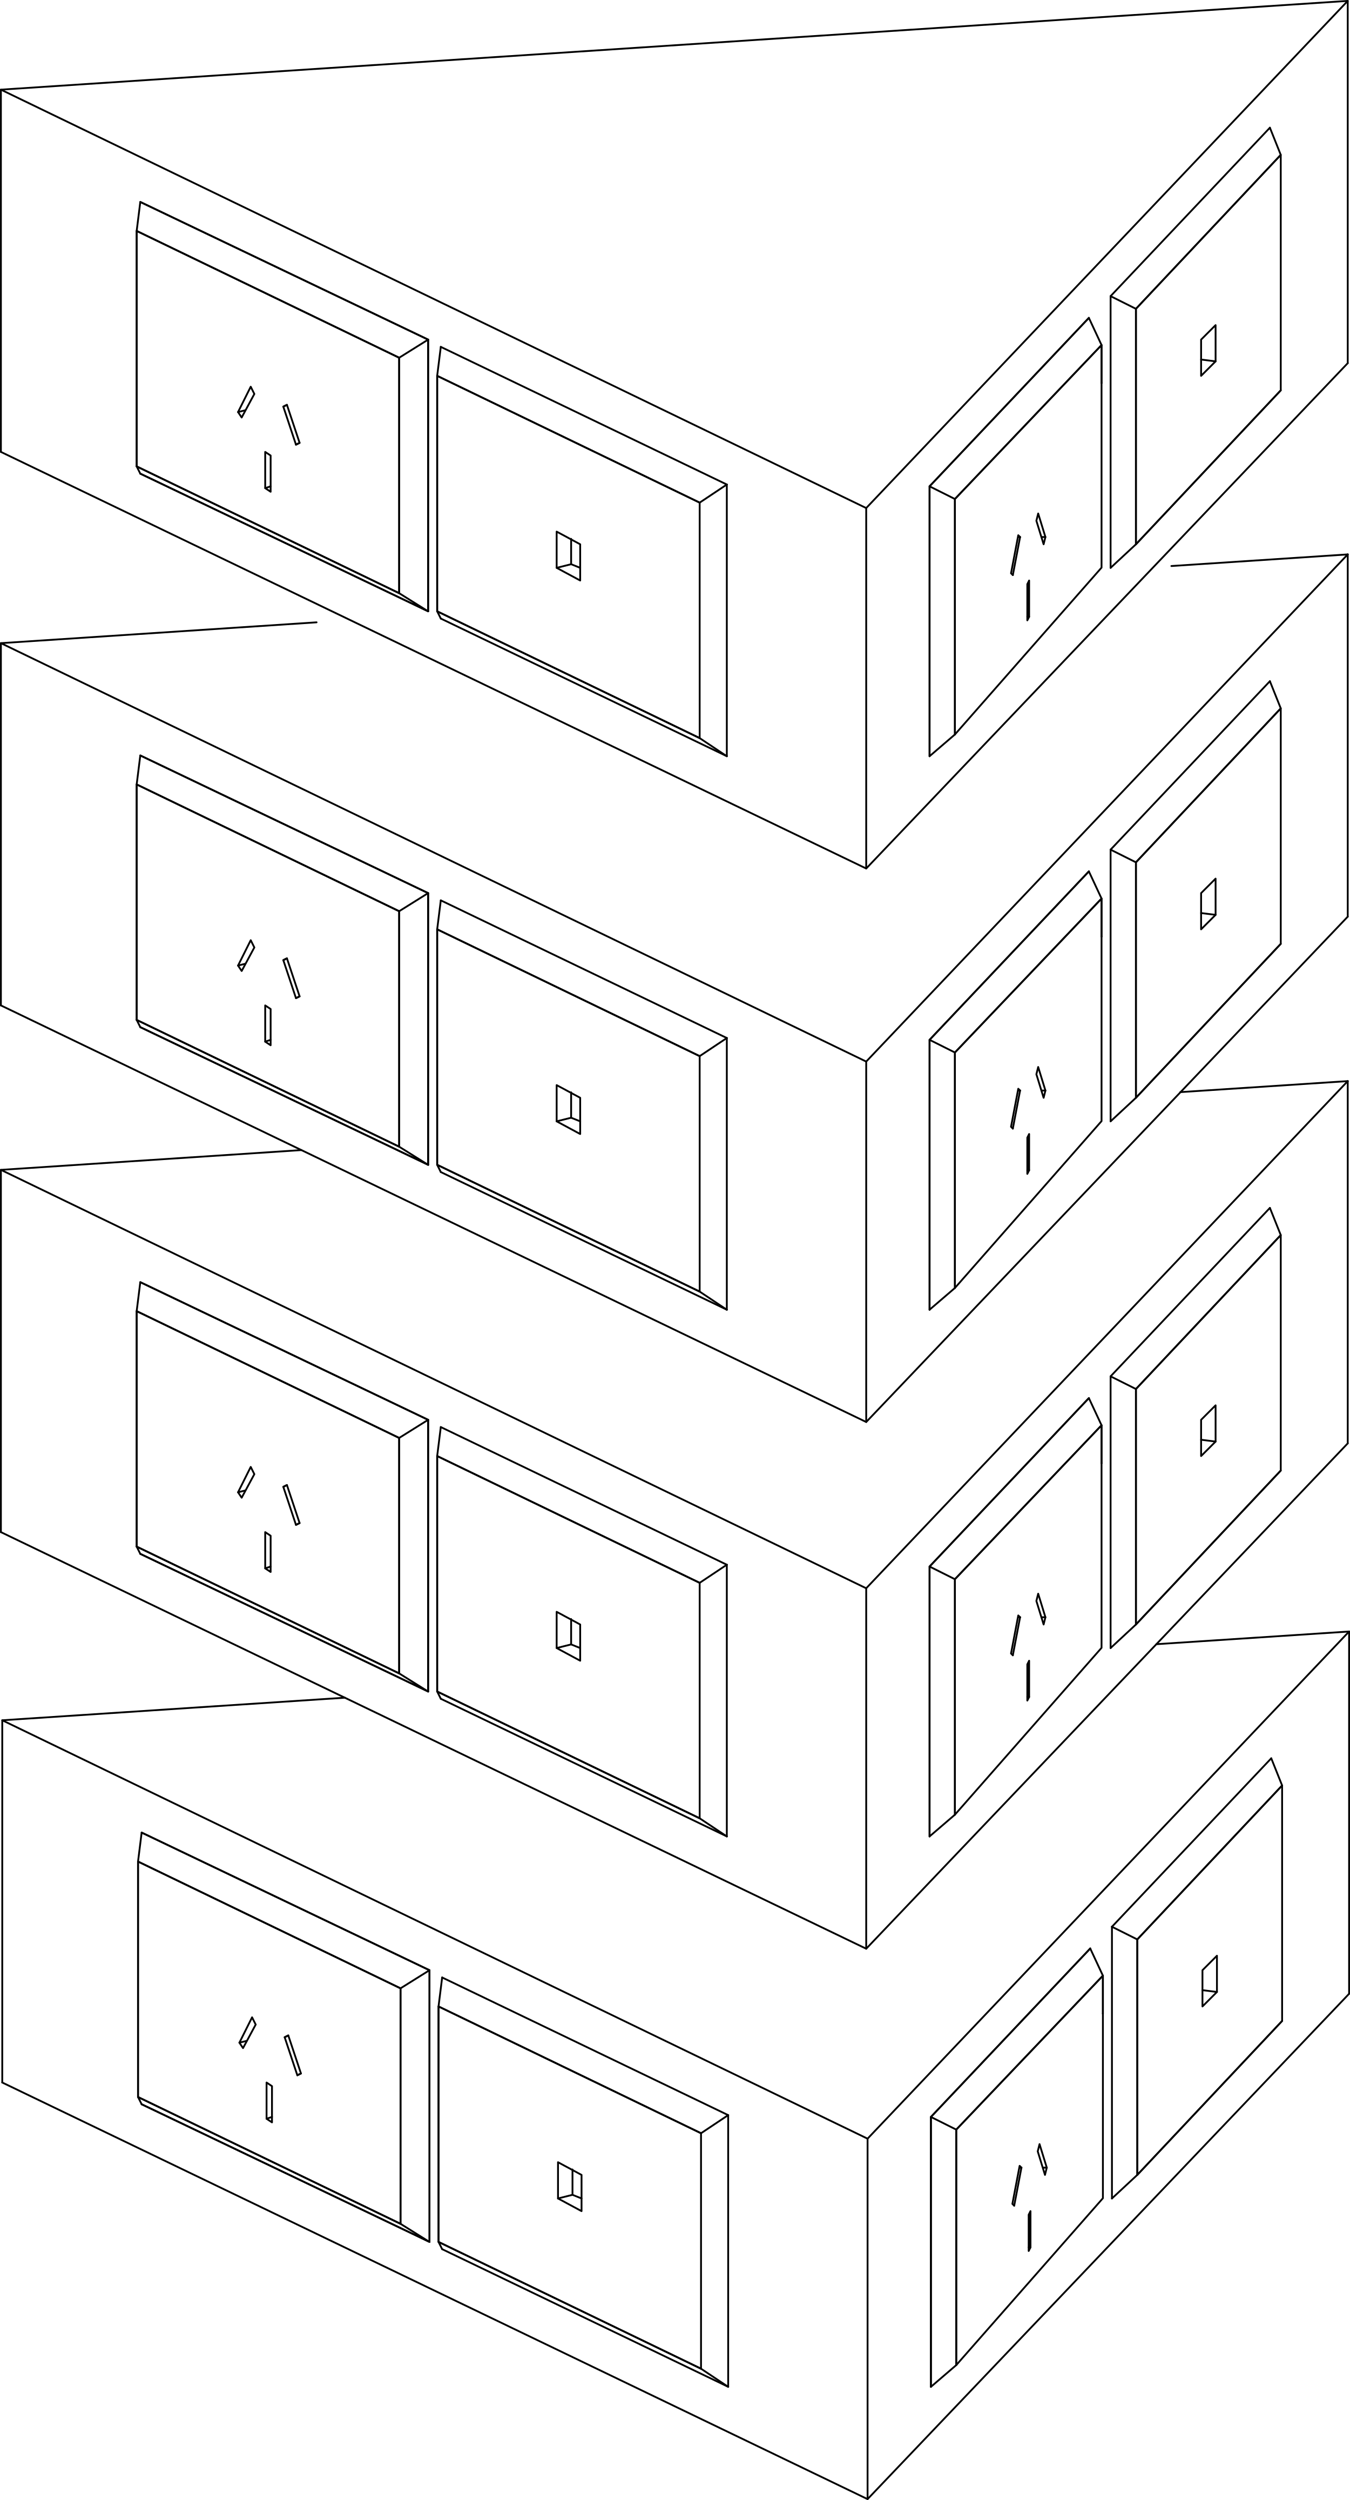 <svg xmlns="http://www.w3.org/2000/svg" viewBox="0 0 178.98 331.26"><defs><style>.cls-1{fill:none;stroke:#000;stroke-linecap:round;stroke-linejoin:round;stroke-width:0.24px;}</style></defs><title>Octopussy_CentralSpineStack</title><g id="Layer_2" data-name="Layer 2"><g id="Layer_1-2" data-name="Layer 1"><polyline class="cls-1" points="178.68 0.12 0.12 11.88 114.84 67.32 178.68 0.12"/><polyline class="cls-1" points="178.68 48.12 114.84 115.08 0.12 59.88"/><line class="cls-1" x1="0.12" y1="59.88" x2="0.12" y2="11.88"/><line class="cls-1" x1="114.84" y1="115.08" x2="114.84" y2="67.32"/><polyline class="cls-1" points="92.76 97.8 57.96 81 58.44 81.96"/><polyline class="cls-1" points="57.96 81 57.96 49.8 58.44 45.96"/><polyline class="cls-1" points="57.96 49.8 92.76 66.6 96.36 64.2"/><line class="cls-1" x1="96.36" y1="100.2" x2="92.76" y2="97.8"/><line class="cls-1" x1="96.36" y1="64.2" x2="58.44" y2="45.96"/><line class="cls-1" x1="96.36" y1="100.2" x2="96.36" y2="64.2"/><line class="cls-1" x1="58.44" y1="81.96" x2="96.36" y2="100.2"/><polyline class="cls-1" points="92.76 97.8 92.76 66.6 57.96 49.8 57.96 81 92.76 97.8"/><polyline class="cls-1" points="76.92 76.92 73.8 75.24 73.8 70.44 76.92 72.12 76.92 76.92"/><polyline class="cls-1" points="75.72 71.4 75.72 74.76 76.92 75.24"/><line class="cls-1" x1="73.8" y1="75.24" x2="75.72" y2="74.76"/><polyline class="cls-1" points="169.8 51.72 150.6 72.12 147.24 75.24"/><polyline class="cls-1" points="150.6 72.12 150.6 40.92 147.24 39.24"/><polyline class="cls-1" points="150.6 40.92 169.8 20.52 168.36 16.92"/><line class="cls-1" x1="147.24" y1="39.24" x2="147.24" y2="75.24"/><line class="cls-1" x1="168.36" y1="16.92" x2="147.24" y2="39.24"/><polyline class="cls-1" points="169.8 51.72 169.8 20.52 150.6 40.92 150.6 72.12 169.8 51.72"/><polyline class="cls-1" points="161.16 47.88 159.24 49.8 159.24 45 161.16 43.08 161.16 47.88"/><line class="cls-1" x1="159.24" y1="47.64" x2="161.16" y2="47.88"/><polyline class="cls-1" points="18.6 62.76 56.76 81 52.92 78.6 18.12 61.8"/><polyline class="cls-1" points="56.76 81 56.76 45 52.92 47.4 52.92 78.6"/><polyline class="cls-1" points="56.76 45 18.6 26.76 18.12 30.6 52.92 47.4"/><line class="cls-1" x1="18.12" y1="61.8" x2="18.6" y2="62.76"/><line class="cls-1" x1="18.12" y1="61.8" x2="18.12" y2="30.6"/><polyline class="cls-1" points="18.12 61.8 52.92 78.6 52.92 47.4 18.12 30.6 18.12 61.8"/><polyline class="cls-1" points="35.16 59.88 35.88 60.36 35.88 65.16 35.16 64.68 35.16 59.88"/><polyline class="cls-1" points="37.56 53.88 38.04 53.64 39.72 58.68 39.24 58.92 37.56 53.88"/><polyline class="cls-1" points="33.72 52.2 32.04 55.32 31.56 54.6 33.24 51.24 33.72 52.2"/><line class="cls-1" x1="35.16" y1="64.68" x2="35.88" y2="64.44"/><line class="cls-1" x1="38.04" y1="53.64" x2="37.56" y2="53.88"/><line class="cls-1" x1="39.24" y1="58.92" x2="39.72" y2="58.68"/><line class="cls-1" x1="31.56" y1="54.6" x2="32.52" y2="54.36"/><line class="cls-1" x1="56.76" y1="81" x2="18.6" y2="62.76"/><line class="cls-1" x1="56.76" y1="45" x2="56.76" y2="81"/><line class="cls-1" x1="18.6" y1="26.76" x2="56.76" y2="45"/><polyline class="cls-1" points="144.36 42.12 146.04 45.72 146.04 50.76"/><polyline class="cls-1" points="144.36 42.12 123.24 64.44 126.6 66.12 146.04 45.72"/><line class="cls-1" x1="123.24" y1="64.44" x2="123.24" y2="100.2"/><line class="cls-1" x1="126.6" y1="97.32" x2="123.24" y2="100.2"/><line class="cls-1" x1="126.6" y1="97.32" x2="126.6" y2="66.12"/><polyline class="cls-1" points="126.6 97.32 146.04 75.21 146.04 50.76"/><polyline class="cls-1" points="146.04 50.76 146.04 45.72 126.6 66.12 126.6 97.32"/><polyline class="cls-1" points="136.2 77.4 136.44 76.92 136.44 81.72 136.2 82.2 136.2 77.4"/><polyline class="cls-1" points="137.4 69 137.64 68.04 138.6 71.16 138.36 72.12 137.4 69"/><line class="cls-1" x1="135.24" y1="71.16" x2="134.28" y2="76.2"/><polyline class="cls-1" points="134.28 76.2 134.04 75.96 135 70.92 135.24 71.16"/><line class="cls-1" x1="136.44" y1="81.72" x2="136.2" y2="81.72"/><line class="cls-1" x1="138.6" y1="71.16" x2="138.12" y2="71.16"/><line class="cls-1" x1="135" y1="71.16" x2="135.24" y2="71.16"/><polyline class="cls-1" points="123.24 100.2 123.24 64.44 144.36 42.12"/><line class="cls-1" x1="178.68" y1="48.12" x2="178.68" y2="0.12"/><polyline class="cls-1" points="41.97 82.46 0.12 85.22 114.84 140.66 178.68 73.46"/><path class="cls-1" d="M42,82.46"/><line class="cls-1" x1="178.68" y1="73.46" x2="155.3" y2="75"/><polyline class="cls-1" points="178.68 121.46 114.84 188.42 0.12 133.22"/><line class="cls-1" x1="0.12" y1="133.22" x2="0.12" y2="85.22"/><line class="cls-1" x1="114.84" y1="188.42" x2="114.84" y2="140.66"/><polyline class="cls-1" points="92.76 171.14 57.96 154.34 58.44 155.3"/><polyline class="cls-1" points="57.96 154.34 57.96 123.14 58.44 119.3"/><polyline class="cls-1" points="57.96 123.14 92.76 139.94 96.36 137.54"/><line class="cls-1" x1="96.36" y1="173.54" x2="92.76" y2="171.14"/><line class="cls-1" x1="96.36" y1="137.54" x2="58.44" y2="119.3"/><line class="cls-1" x1="96.36" y1="173.54" x2="96.36" y2="137.54"/><line class="cls-1" x1="58.44" y1="155.3" x2="96.36" y2="173.54"/><polyline class="cls-1" points="92.76 171.14 92.76 139.94 57.96 123.14 57.96 154.34 92.76 171.14"/><polyline class="cls-1" points="76.92 150.26 73.8 148.58 73.8 143.78 76.92 145.46 76.92 150.26"/><polyline class="cls-1" points="75.72 144.74 75.72 148.1 76.92 148.58"/><line class="cls-1" x1="73.8" y1="148.58" x2="75.72" y2="148.1"/><polyline class="cls-1" points="169.8 125.06 150.6 145.46 147.24 148.58"/><polyline class="cls-1" points="150.6 145.46 150.6 114.26 147.24 112.58"/><polyline class="cls-1" points="150.6 114.26 169.8 93.86 168.36 90.26"/><line class="cls-1" x1="147.24" y1="112.58" x2="147.24" y2="148.58"/><line class="cls-1" x1="168.36" y1="90.26" x2="147.24" y2="112.58"/><polyline class="cls-1" points="169.8 125.06 169.8 93.86 150.6 114.26 150.6 145.46 169.8 125.06"/><polyline class="cls-1" points="161.16 121.22 159.24 123.14 159.24 118.34 161.16 116.42 161.16 121.22"/><line class="cls-1" x1="159.24" y1="120.98" x2="161.16" y2="121.22"/><polyline class="cls-1" points="18.6 136.1 56.76 154.34 52.92 151.94 18.12 135.14"/><polyline class="cls-1" points="56.76 154.34 56.76 118.34 52.92 120.74 52.92 151.94"/><polyline class="cls-1" points="56.76 118.34 18.6 100.1 18.12 103.94 52.92 120.74"/><line class="cls-1" x1="18.12" y1="135.14" x2="18.6" y2="136.1"/><line class="cls-1" x1="18.12" y1="135.14" x2="18.12" y2="103.94"/><polyline class="cls-1" points="18.12 135.14 52.92 151.94 52.92 120.74 18.12 103.94 18.12 135.14"/><polyline class="cls-1" points="35.16 133.22 35.88 133.7 35.88 138.5 35.16 138.02 35.16 133.22"/><polyline class="cls-1" points="37.56 127.22 38.04 126.98 39.72 132.02 39.24 132.26 37.56 127.22"/><polyline class="cls-1" points="33.72 125.54 32.04 128.66 31.56 127.94 33.24 124.58 33.72 125.54"/><line class="cls-1" x1="35.16" y1="138.02" x2="35.88" y2="137.78"/><line class="cls-1" x1="38.04" y1="126.98" x2="37.56" y2="127.22"/><line class="cls-1" x1="39.24" y1="132.26" x2="39.72" y2="132.02"/><line class="cls-1" x1="31.56" y1="127.94" x2="32.52" y2="127.7"/><line class="cls-1" x1="56.76" y1="154.34" x2="18.6" y2="136.1"/><line class="cls-1" x1="56.76" y1="118.34" x2="56.76" y2="154.34"/><line class="cls-1" x1="18.6" y1="100.1" x2="56.76" y2="118.34"/><polyline class="cls-1" points="144.36 115.46 146.04 119.06 146.04 124.1"/><polyline class="cls-1" points="144.36 115.46 123.24 137.78 126.6 139.46 146.04 119.06"/><line class="cls-1" x1="123.24" y1="137.78" x2="123.24" y2="173.54"/><line class="cls-1" x1="126.6" y1="170.66" x2="123.24" y2="173.54"/><line class="cls-1" x1="126.6" y1="170.66" x2="126.6" y2="139.46"/><polyline class="cls-1" points="126.6 170.66 146.04 148.55 146.04 124.1"/><polyline class="cls-1" points="146.04 124.1 146.04 119.06 126.6 139.46 126.6 170.66"/><polyline class="cls-1" points="136.2 150.74 136.44 150.26 136.44 155.06 136.2 155.54 136.2 150.74"/><polyline class="cls-1" points="137.4 142.34 137.64 141.38 138.6 144.5 138.36 145.46 137.4 142.34"/><line class="cls-1" x1="135.24" y1="144.5" x2="134.28" y2="149.54"/><polyline class="cls-1" points="134.28 149.54 134.04 149.3 135 144.26 135.24 144.5"/><line class="cls-1" x1="136.44" y1="155.06" x2="136.2" y2="155.06"/><line class="cls-1" x1="138.6" y1="144.5" x2="138.12" y2="144.5"/><line class="cls-1" x1="135" y1="144.5" x2="135.24" y2="144.5"/><polyline class="cls-1" points="123.24 173.54 123.24 137.78 144.36 115.46"/><line class="cls-1" x1="178.68" y1="121.46" x2="178.68" y2="73.46"/><polyline class="cls-1" points="39.95 152.39 0.12 155.01 114.84 210.45 178.68 143.25"/><path class="cls-1" d="M40,152.39"/><line class="cls-1" x1="178.68" y1="143.25" x2="156.48" y2="144.71"/><polyline class="cls-1" points="178.68 191.25 114.84 258.21 0.12 203.01"/><line class="cls-1" x1="0.12" y1="203.01" x2="0.12" y2="155.01"/><line class="cls-1" x1="114.84" y1="258.21" x2="114.84" y2="210.45"/><polyline class="cls-1" points="92.76 240.93 57.96 224.13 58.44 225.09"/><polyline class="cls-1" points="57.96 224.13 57.96 192.93 58.44 189.09"/><polyline class="cls-1" points="57.96 192.93 92.76 209.73 96.36 207.33"/><line class="cls-1" x1="96.36" y1="243.33" x2="92.76" y2="240.93"/><line class="cls-1" x1="96.36" y1="207.33" x2="58.44" y2="189.09"/><line class="cls-1" x1="96.36" y1="243.33" x2="96.36" y2="207.33"/><line class="cls-1" x1="58.44" y1="225.09" x2="96.36" y2="243.33"/><polyline class="cls-1" points="92.76 240.93 92.76 209.73 57.96 192.93 57.96 224.13 92.76 240.93"/><polyline class="cls-1" points="76.92 220.05 73.8 218.37 73.8 213.57 76.92 215.25 76.92 220.05"/><polyline class="cls-1" points="75.72 214.53 75.72 217.89 76.92 218.37"/><line class="cls-1" x1="73.8" y1="218.37" x2="75.72" y2="217.89"/><polyline class="cls-1" points="169.8 194.85 150.6 215.25 147.24 218.37"/><polyline class="cls-1" points="150.6 215.25 150.6 184.05 147.24 182.37"/><polyline class="cls-1" points="150.6 184.05 169.8 163.65 168.36 160.05"/><line class="cls-1" x1="147.24" y1="182.37" x2="147.24" y2="218.37"/><line class="cls-1" x1="168.36" y1="160.05" x2="147.24" y2="182.37"/><polyline class="cls-1" points="169.8 194.85 169.8 163.65 150.6 184.05 150.6 215.25 169.8 194.85"/><polyline class="cls-1" points="161.16 191.01 159.24 192.93 159.24 188.13 161.16 186.21 161.16 191.01"/><line class="cls-1" x1="159.24" y1="190.77" x2="161.16" y2="191.01"/><polyline class="cls-1" points="18.6 205.89 56.76 224.13 52.92 221.73 18.12 204.93"/><polyline class="cls-1" points="56.76 224.13 56.76 188.13 52.92 190.53 52.92 221.73"/><polyline class="cls-1" points="56.76 188.13 18.6 169.89 18.12 173.73 52.92 190.53"/><line class="cls-1" x1="18.12" y1="204.93" x2="18.6" y2="205.89"/><line class="cls-1" x1="18.12" y1="204.93" x2="18.12" y2="173.73"/><polyline class="cls-1" points="18.12 204.93 52.92 221.73 52.92 190.53 18.12 173.73 18.12 204.93"/><polyline class="cls-1" points="35.16 203.01 35.88 203.49 35.88 208.29 35.16 207.81 35.16 203.01"/><polyline class="cls-1" points="37.56 197.01 38.04 196.77 39.72 201.81 39.24 202.05 37.56 197.01"/><polyline class="cls-1" points="33.72 195.33 32.04 198.45 31.56 197.73 33.24 194.37 33.72 195.33"/><line class="cls-1" x1="35.16" y1="207.81" x2="35.88" y2="207.57"/><line class="cls-1" x1="38.04" y1="196.77" x2="37.56" y2="197.01"/><line class="cls-1" x1="39.24" y1="202.05" x2="39.72" y2="201.81"/><line class="cls-1" x1="31.56" y1="197.73" x2="32.52" y2="197.49"/><line class="cls-1" x1="56.76" y1="224.13" x2="18.6" y2="205.89"/><line class="cls-1" x1="56.76" y1="188.13" x2="56.76" y2="224.13"/><line class="cls-1" x1="18.6" y1="169.89" x2="56.76" y2="188.13"/><polyline class="cls-1" points="144.36 185.25 146.04 188.85 146.04 193.89"/><polyline class="cls-1" points="144.36 185.25 123.24 207.57 126.6 209.25 146.04 188.85"/><line class="cls-1" x1="123.24" y1="207.57" x2="123.24" y2="243.33"/><line class="cls-1" x1="126.6" y1="240.45" x2="123.24" y2="243.33"/><line class="cls-1" x1="126.6" y1="240.45" x2="126.6" y2="209.25"/><polyline class="cls-1" points="126.6 240.45 146.04 218.34 146.04 193.89"/><polyline class="cls-1" points="146.04 193.89 146.04 188.85 126.6 209.25 126.6 240.45"/><polyline class="cls-1" points="136.2 220.53 136.44 220.05 136.44 224.85 136.2 225.33 136.2 220.53"/><polyline class="cls-1" points="137.4 212.13 137.64 211.17 138.6 214.29 138.36 215.25 137.4 212.13"/><line class="cls-1" x1="135.24" y1="214.29" x2="134.28" y2="219.33"/><polyline class="cls-1" points="134.28 219.33 134.04 219.09 135 214.05 135.24 214.29"/><line class="cls-1" x1="136.44" y1="224.85" x2="136.2" y2="224.85"/><line class="cls-1" x1="138.6" y1="214.29" x2="138.12" y2="214.29"/><line class="cls-1" x1="135" y1="214.29" x2="135.24" y2="214.29"/><polyline class="cls-1" points="123.24 243.33 123.24 207.57 144.36 185.25"/><line class="cls-1" x1="178.68" y1="191.25" x2="178.68" y2="143.25"/><polyline class="cls-1" points="45.71 224.95 0.3 227.94 115.02 283.38 178.86 216.18"/><path class="cls-1" d="M45.71,224.95"/><line class="cls-1" x1="178.86" y1="216.18" x2="153.31" y2="217.86"/><polyline class="cls-1" points="178.86 264.18 115.02 331.14 0.3 275.94"/><line class="cls-1" x1="0.3" y1="275.94" x2="0.3" y2="227.94"/><line class="cls-1" x1="115.02" y1="331.14" x2="115.02" y2="283.38"/><polyline class="cls-1" points="92.94 313.86 58.14 297.06 58.62 298.02"/><polyline class="cls-1" points="58.14 297.06 58.14 265.86 58.62 262.02"/><polyline class="cls-1" points="58.14 265.86 92.94 282.66 96.54 280.26"/><line class="cls-1" x1="96.54" y1="316.26" x2="92.94" y2="313.86"/><line class="cls-1" x1="96.54" y1="280.26" x2="58.62" y2="262.02"/><line class="cls-1" x1="96.54" y1="316.26" x2="96.54" y2="280.26"/><line class="cls-1" x1="58.62" y1="298.02" x2="96.54" y2="316.26"/><polyline class="cls-1" points="92.94 313.86 92.94 282.66 58.14 265.86 58.14 297.06 92.94 313.86"/><polyline class="cls-1" points="77.1 292.98 73.98 291.3 73.98 286.5 77.1 288.18 77.1 292.98"/><polyline class="cls-1" points="75.9 287.46 75.9 290.82 77.1 291.3"/><line class="cls-1" x1="73.98" y1="291.3" x2="75.9" y2="290.82"/><polyline class="cls-1" points="169.98 267.78 150.78 288.18 147.42 291.3"/><polyline class="cls-1" points="150.78 288.18 150.78 256.98 147.42 255.3"/><polyline class="cls-1" points="150.78 256.98 169.98 236.58 168.54 232.98"/><line class="cls-1" x1="147.42" y1="255.3" x2="147.42" y2="291.3"/><line class="cls-1" x1="168.54" y1="232.98" x2="147.42" y2="255.3"/><polyline class="cls-1" points="169.98 267.78 169.98 236.58 150.78 256.98 150.78 288.18 169.98 267.78"/><polyline class="cls-1" points="161.34 263.94 159.42 265.86 159.42 261.06 161.34 259.14 161.34 263.94"/><line class="cls-1" x1="159.42" y1="263.7" x2="161.34" y2="263.94"/><polyline class="cls-1" points="18.78 278.82 56.94 297.06 53.1 294.66 18.3 277.86"/><polyline class="cls-1" points="56.94 297.06 56.94 261.06 53.1 263.46 53.1 294.66"/><polyline class="cls-1" points="56.94 261.06 18.78 242.82 18.3 246.66 53.1 263.46"/><line class="cls-1" x1="18.3" y1="277.86" x2="18.78" y2="278.82"/><line class="cls-1" x1="18.3" y1="277.86" x2="18.3" y2="246.66"/><polyline class="cls-1" points="18.3 277.86 53.1 294.66 53.1 263.46 18.3 246.66 18.3 277.86"/><polyline class="cls-1" points="35.34 275.94 36.06 276.42 36.06 281.22 35.34 280.74 35.34 275.94"/><polyline class="cls-1" points="37.74 269.94 38.22 269.7 39.9 274.74 39.42 274.98 37.74 269.94"/><polyline class="cls-1" points="33.9 268.26 32.22 271.38 31.74 270.66 33.42 267.3 33.9 268.26"/><line class="cls-1" x1="35.34" y1="280.74" x2="36.06" y2="280.5"/><line class="cls-1" x1="38.22" y1="269.7" x2="37.74" y2="269.94"/><line class="cls-1" x1="39.42" y1="274.98" x2="39.9" y2="274.74"/><line class="cls-1" x1="31.74" y1="270.66" x2="32.7" y2="270.42"/><line class="cls-1" x1="56.94" y1="297.06" x2="18.78" y2="278.82"/><line class="cls-1" x1="56.94" y1="261.06" x2="56.94" y2="297.06"/><line class="cls-1" x1="18.78" y1="242.82" x2="56.94" y2="261.06"/><polyline class="cls-1" points="144.54 258.18 146.22 261.78 146.22 266.82"/><polyline class="cls-1" points="144.54 258.18 123.42 280.5 126.78 282.18 146.22 261.78"/><line class="cls-1" x1="123.42" y1="280.5" x2="123.42" y2="316.26"/><line class="cls-1" x1="126.78" y1="313.38" x2="123.42" y2="316.26"/><line class="cls-1" x1="126.78" y1="313.38" x2="126.78" y2="282.18"/><polyline class="cls-1" points="126.78 313.38 146.22 291.27 146.22 266.82"/><polyline class="cls-1" points="146.22 266.82 146.22 261.78 126.78 282.18 126.78 313.38"/><polyline class="cls-1" points="136.38 293.46 136.62 292.98 136.62 297.78 136.38 298.26 136.38 293.46"/><polyline class="cls-1" points="137.58 285.06 137.82 284.1 138.78 287.22 138.54 288.18 137.58 285.06"/><line class="cls-1" x1="135.42" y1="287.22" x2="134.46" y2="292.26"/><polyline class="cls-1" points="134.46 292.26 134.22 292.02 135.18 286.98 135.42 287.22"/><line class="cls-1" x1="136.62" y1="297.78" x2="136.38" y2="297.78"/><line class="cls-1" x1="138.78" y1="287.22" x2="138.3" y2="287.22"/><line class="cls-1" x1="135.18" y1="287.22" x2="135.42" y2="287.22"/><polyline class="cls-1" points="123.42 316.26 123.42 280.5 144.54 258.18"/><line class="cls-1" x1="178.86" y1="264.18" x2="178.86" y2="216.18"/></g></g></svg>
